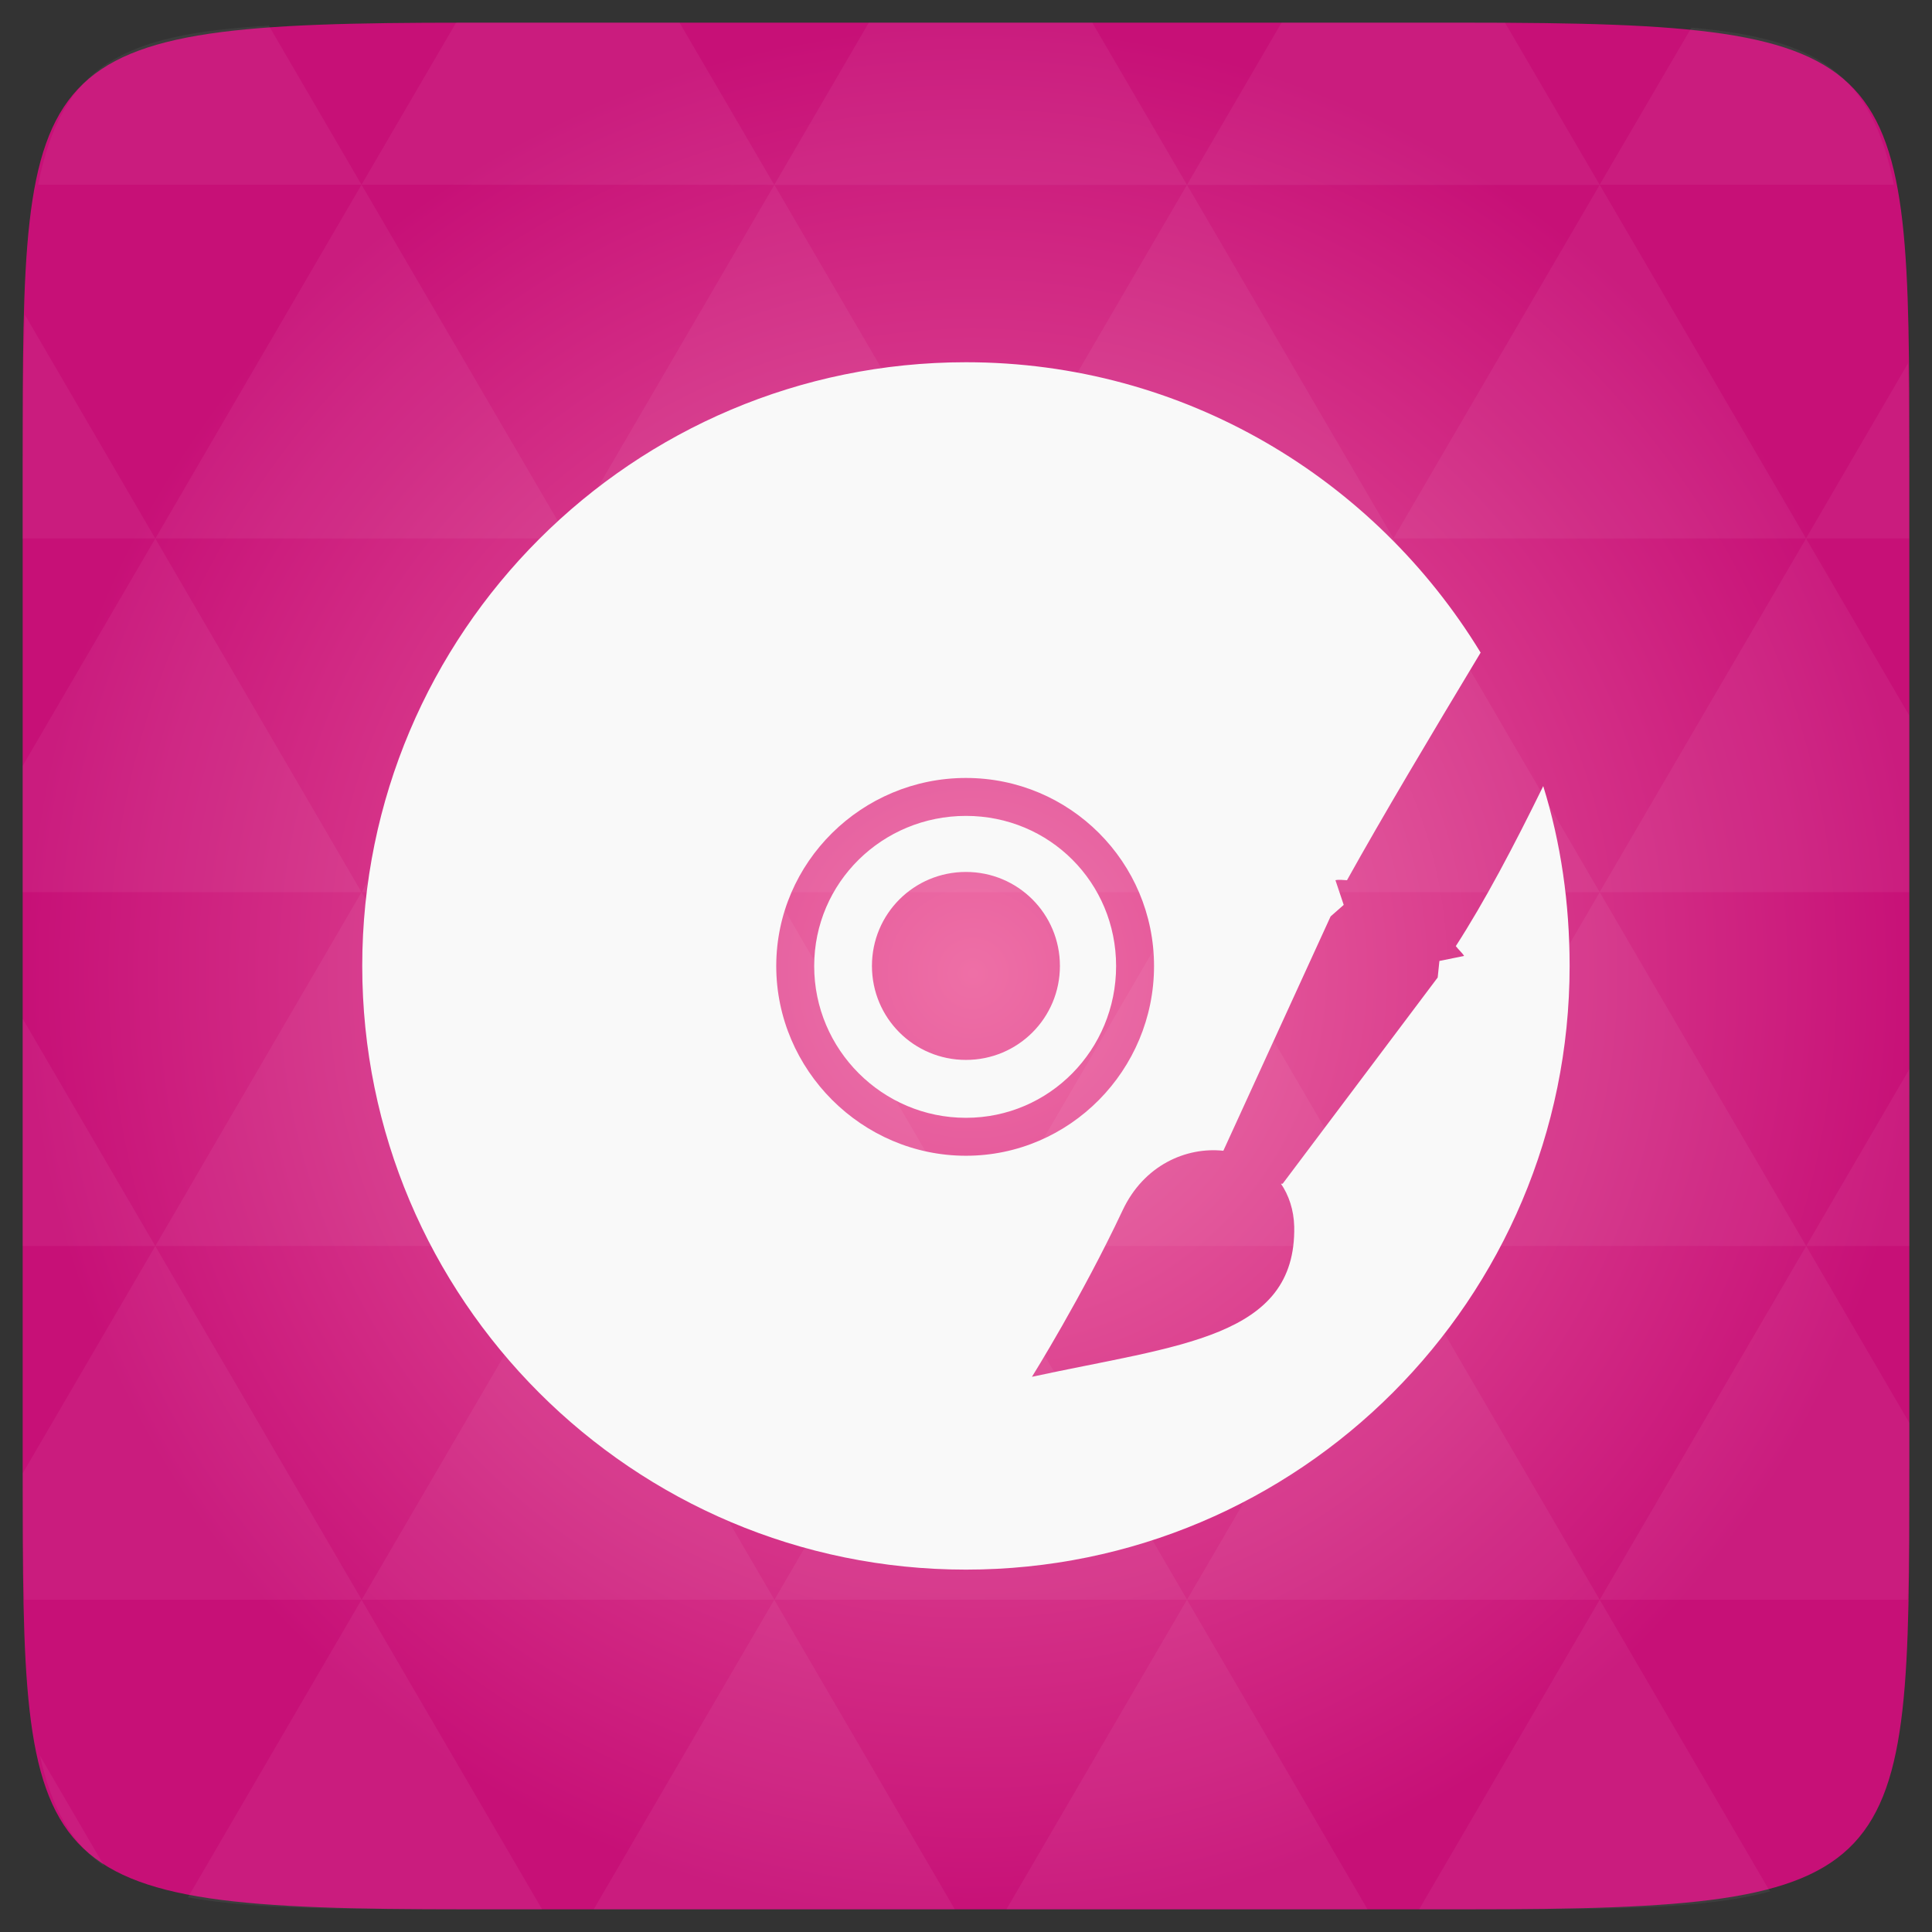 <svg xmlns="http://www.w3.org/2000/svg" xmlns:svg="http://www.w3.org/2000/svg" xmlns:xlink="http://www.w3.org/1999/xlink" id="svg2" width="48" height="48" version="1.1" viewBox="0 0 13.547 13.547"><rect x="0" y="0" width="13.547" height="13.547" fill="#333333" stroke="none"/><defs id="defs4"><linearGradient id="0"><stop id="stop7" stop-color="#4b4b4b"/><stop id="stop9" offset="1" stop-color="#2d2d2d"/></linearGradient><linearGradient id="1" x2="0" y1="1050.36" y2="1006.36" gradientTransform="matrix(0.282,0,0,0.282,-13.547,-297)" gradientUnits="userSpaceOnUse" xlink:href="#0"/><radialGradient id="radialGradient3010" cx="148.004" cy="160" r="128" gradientTransform="matrix(0.183,0,0,0.183,-3.101,-5.296)" gradientUnits="userSpaceOnUse" xlink:href="#radial0"/><radialGradient id="radial0" cx="148.004" cy="160" r="128" gradientTransform="matrix(0.183,0,0,0.183,-3.1,-5.297)" gradientUnits="userSpaceOnUse"><stop id="stop7-4" offset="0" stop-color="#ee6fa6" stop-opacity="1"/><stop id="stop9-6" offset="1" stop-color="#c71077" stop-opacity="1"/></radialGradient><radialGradient id="radialGradient3016" cx="148.004" cy="160" r="128" gradientTransform="matrix(0.052,0,0,0.052,-0.875,-1.495)" gradientUnits="userSpaceOnUse" xlink:href="#radial0"/></defs><path id="path11" fill="url(#radialGradient3016)" d="m 13.388,3.259 0,7.029 c 0,2.893 0,3.1 -3.1,3.1 l -7.028,0 c -3.101,0 -3.101,-0.207 -3.101,-3.1 l 0,-7.029 c 0,-2.893 0,-3.1 3.101,-3.1 l 7.028,0 c 3.1,0 3.1,0.207 3.1,3.1 z"/><path id="path13" fill="#fff" fill-opacity=".051" d="m 10.799,13.388 c 0.718,-0.003 1.236,-0.023 1.612,-0.125 l -1.194,-2.046 -1.266,2.171 0.336,0 c 0.181,0 0.351,0 0.512,0 z M 11.217,11.217 9.771,8.737 8.323,11.217 z m 0,0 2.16,0 c 0.009,-0.275 0.011,-0.582 0.011,-0.93 l 0,-0.31 L 12.665,8.737 z M 12.665,8.737 11.217,6.256 9.771,8.737 z m 0,0 0.723,0 0,-1.24 z m -2.894,0 -1.447,-2.48 -1.446,2.48 z m -2.894,0 -1.447,2.48 2.894,0 z m 0,0 -1.447,-2.48 -1.446,2.48 z m -2.894,0 -1.447,2.48 2.894,0 z m 0,0 L 2.535,6.256 1.089,8.737 z m -2.894,0 -0.93,1.594 c 0,0.33 0.003,0.624 0.011,0.886 l 2.366,0 z m 0,0 -0.93,-1.594 0,1.594 z m 1.446,2.48 -1.217,2.087 c 0.451,0.083 1.075,0.084 1.941,0.084 l 0.542,0 z m 0,-4.961 -1.446,-2.48 -0.93,1.594 0,0.886 z m 0,0 2.894,0 -1.446,-2.48 z M 3.983,3.776 2.535,1.295 1.089,3.776 z m 0,0 2.894,0 -1.447,-2.48 z m 1.446,-2.48 -0.664,-1.137 -1.507,0 c -0.021,0 -0.039,0 -0.06,0 L 2.535,1.295 z m 0,0 2.894,0 -0.664,-1.137 -1.567,0 z m 2.894,0 2.894,0 -0.664,-1.137 c -0.088,0 -0.172,0 -0.267,0 l -1.3,0 z m 0,0 -1.446,2.48 2.894,0 z m 1.447,2.48 2.894,0 -1.447,-2.48 z m 0,0 -1.447,2.48 2.894,0 z m 1.446,2.48 2.171,0 0,-1.24 -0.723,-1.24 z m 1.447,-2.48 0.723,0 0,-0.517 c 0,-0.258 -0.002,-0.494 -0.007,-0.712 z M 8.323,6.256 6.877,3.776 5.429,6.256 z m 2.894,-4.961 2.063,0 C 13.123,0.517 12.747,0.271 11.86,0.194 z m -8.682,0 L 1.885,0.18 C 0.852,0.238 0.434,0.461 0.267,1.295 z M 1.089,3.776 0.175,2.208 c -0.012,0.303 -0.017,0.652 -0.017,1.051 l 0,0.517 z m 4.34,7.441 -1.266,2.171 2.532,0 z m 2.894,0 -1.266,2.171 2.532,0 z m -7.591,1.869 -0.452,-0.775 c 0.083,0.372 0.222,0.615 0.452,0.775 z"/><path id="path28" fill="#f9f9f9" fill-opacity="1" d="m 6.773,2.54 c -2.337,0 -4.233,1.897 -4.233,4.233 0,2.337 1.897,4.233 4.233,4.233 2.337,0 4.233,-1.897 4.233,-4.233 0,-0.438 -0.061,-0.863 -0.185,-1.261 -0.205,0.419 -0.413,0.813 -0.613,1.122 0.018,0.024 0.046,0.048 0.058,0.069 l -0.173,0.035 -0.012,0.116 -1.087,1.446 -0.012,0 c 0.055,0.081 0.09,0.183 0.093,0.301 0.014,0.782 -0.806,0.829 -1.839,1.053 0,0 0.351,-0.562 0.636,-1.168 C 8.02,8.171 8.316,8.041 8.578,8.069 L 9.33,6.426 9.422,6.345 9.364,6.172 c 0.026,-0.006 0.053,-6.57e-4 0.081,0 C 9.693,5.726 10.033,5.156 10.382,4.576 9.639,3.357 8.304,2.54 6.773,2.54 z m 0,2.915 c 0.729,0 1.319,0.59 1.319,1.319 0,0.729 -0.59,1.33 -1.319,1.33 -0.729,0 -1.33,-0.601 -1.33,-1.33 0,-0.729 0.601,-1.319 1.33,-1.319 z m 0,0.266 c -0.586,0 -1.064,0.467 -1.064,1.053 0,0.586 0.478,1.064 1.064,1.064 0.586,0 1.053,-0.478 1.053,-1.064 0,-0.586 -0.467,-1.053 -1.053,-1.053 z m 0,0.393 c 0.365,0 0.659,0.294 0.659,0.659 0,0.365 -0.294,0.659 -0.659,0.659 -0.365,0 -0.659,-0.294 -0.659,-0.659 0,-0.365 0.294,-0.659 0.659,-0.659 z"/></svg>